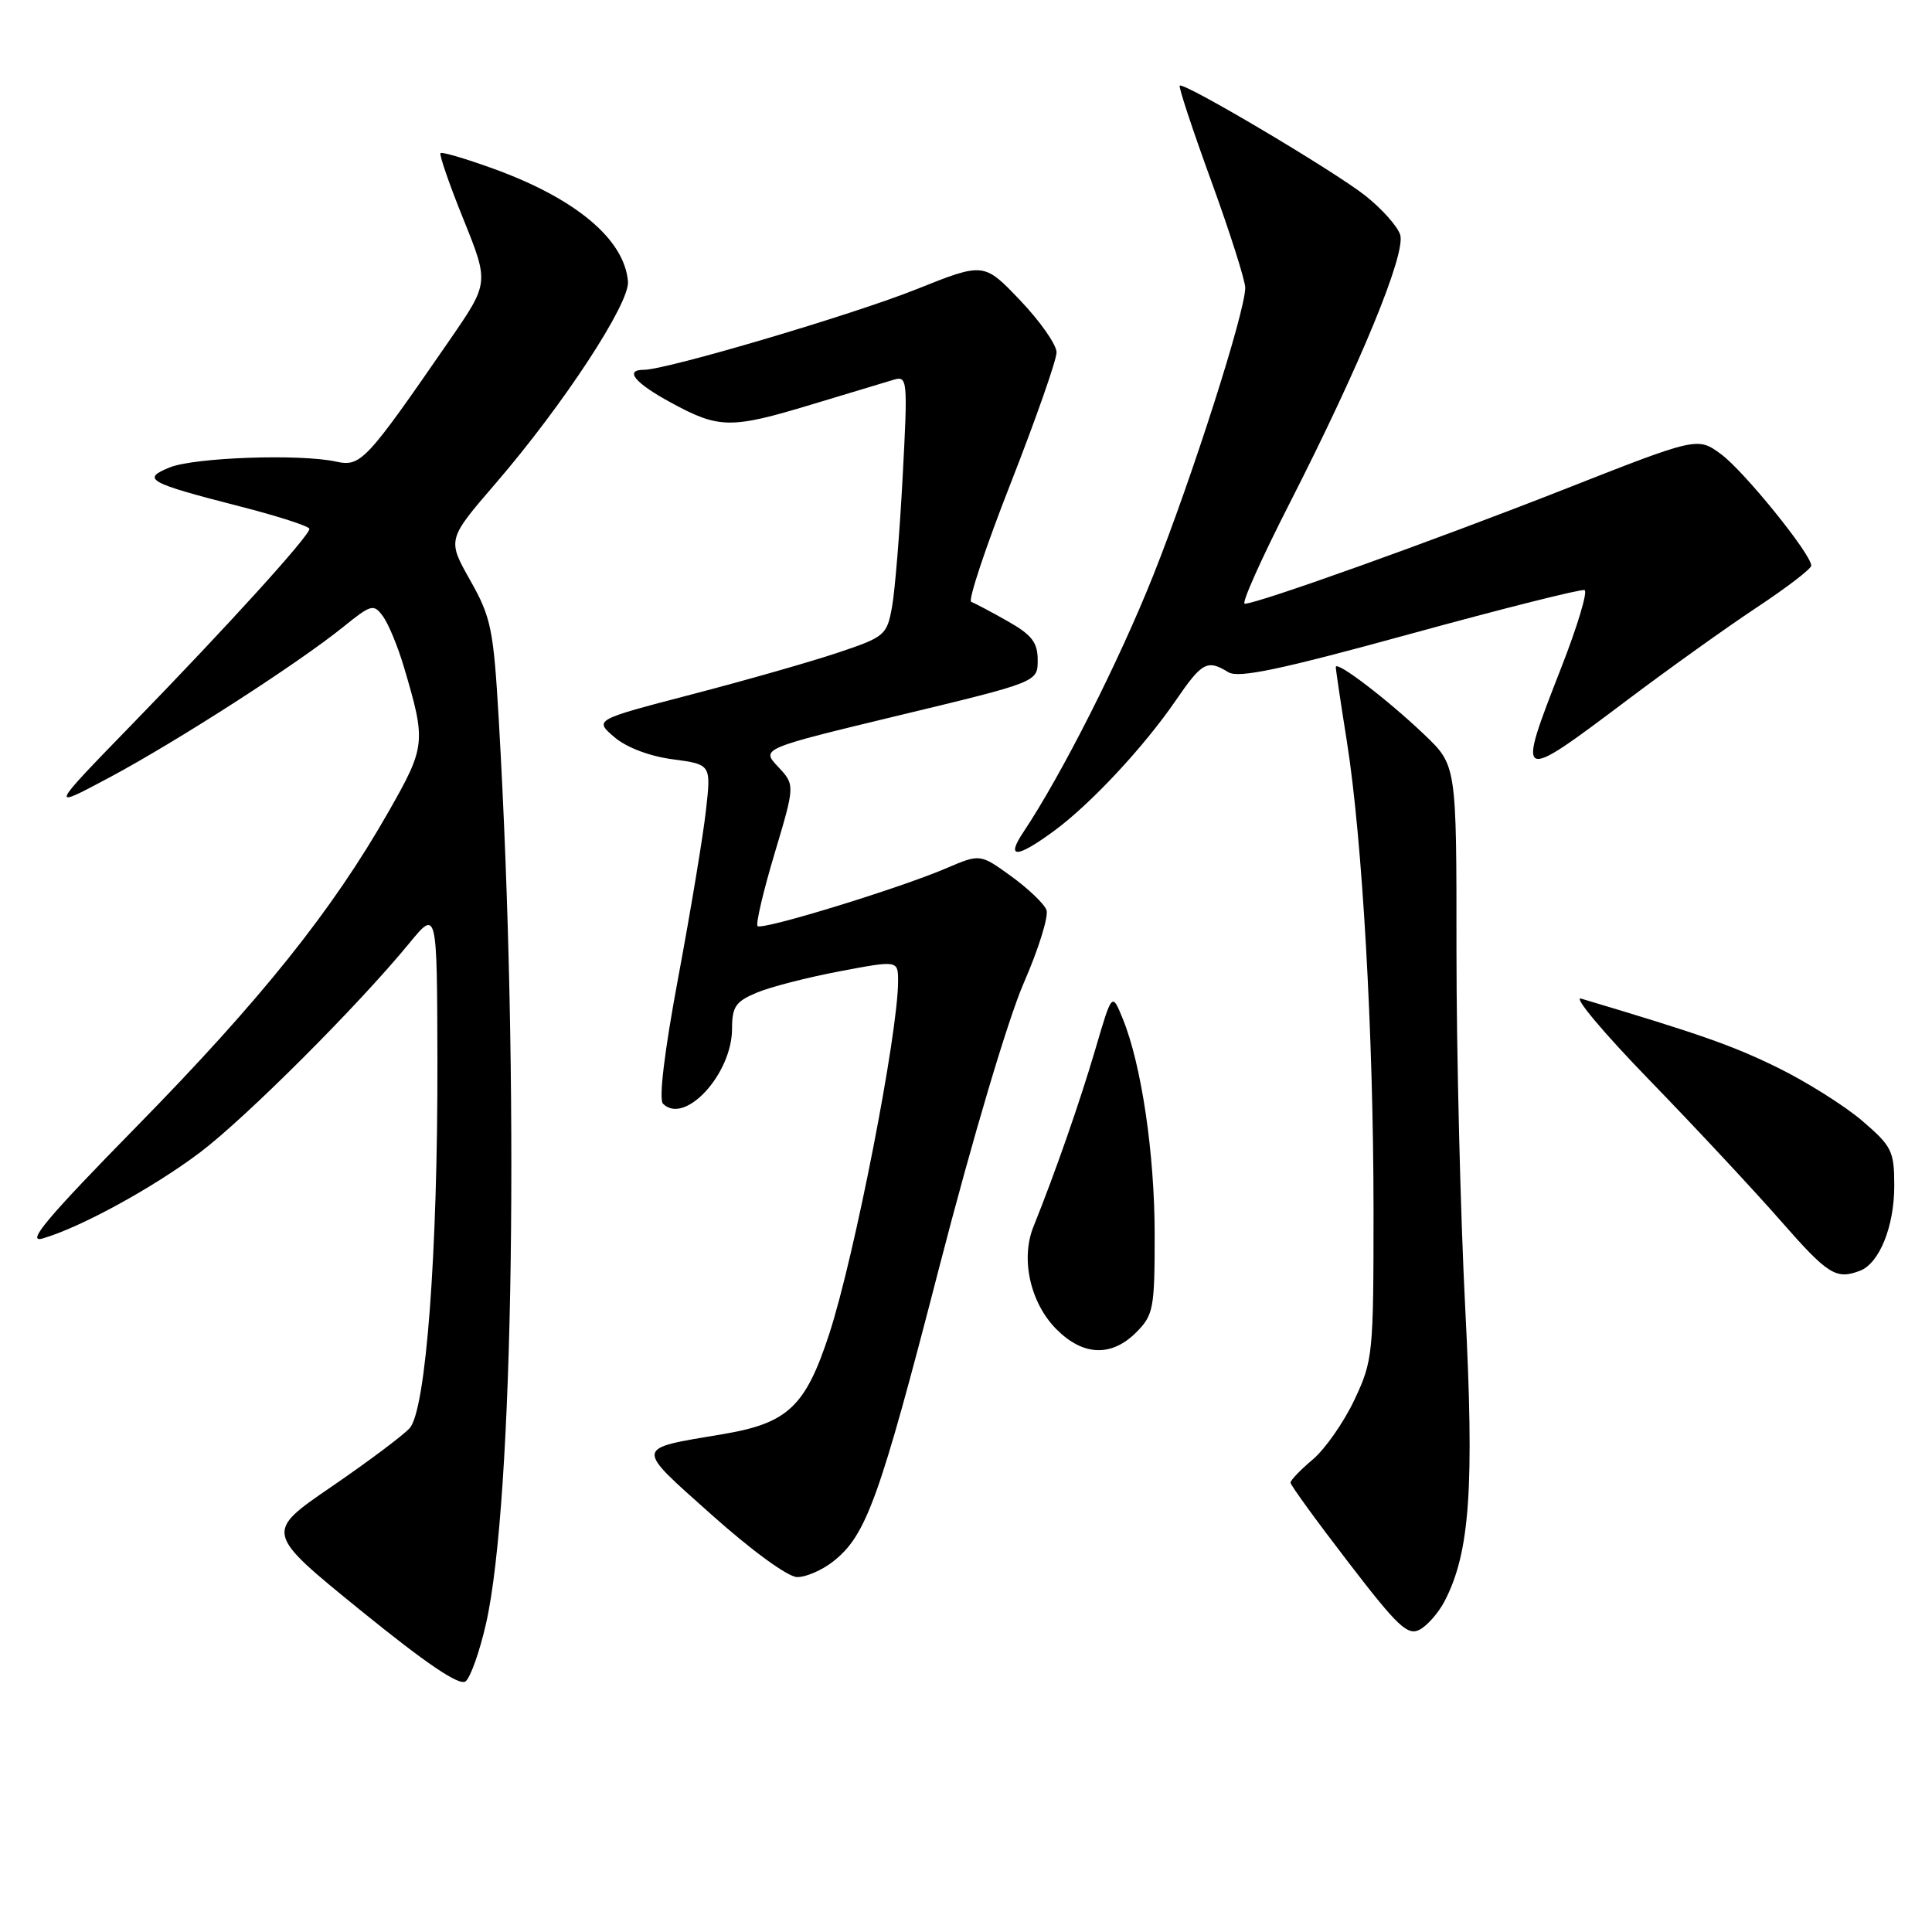 <?xml version="1.0" encoding="UTF-8" standalone="no"?>
<!DOCTYPE svg PUBLIC "-//W3C//DTD SVG 1.1//EN" "http://www.w3.org/Graphics/SVG/1.1/DTD/svg11.dtd" >
<svg xmlns="http://www.w3.org/2000/svg" xmlns:xlink="http://www.w3.org/1999/xlink" version="1.1" viewBox="0 0 256 256">
 <g >
 <path fill="currentColor"
d=" M 64.40 215.14 C 68.08 198.94 68.87 143.41 66.09 95.37 C 65.39 83.33 65.08 81.80 62.29 76.87 C 59.26 71.49 59.26 71.49 65.72 64.00 C 74.66 53.61 83.45 40.20 83.21 37.31 C 82.75 31.72 76.32 26.32 65.40 22.36 C 61.73 21.03 58.57 20.10 58.37 20.29 C 58.18 20.49 59.54 24.44 61.41 29.06 C 64.80 37.48 64.80 37.48 59.63 44.99 C 48.44 61.21 47.82 61.88 44.50 61.16 C 39.74 60.12 25.79 60.61 22.50 61.93 C 18.69 63.47 19.59 63.97 31.75 67.09 C 36.84 68.39 41.00 69.74 41.00 70.08 C 41.00 71.01 30.19 82.92 17.58 95.89 C 6.50 107.29 6.50 107.29 14.50 103.02 C 23.48 98.22 39.45 87.94 45.47 83.08 C 49.20 80.07 49.51 79.98 50.75 81.67 C 51.47 82.66 52.71 85.65 53.50 88.31 C 56.48 98.36 56.43 98.87 51.46 107.60 C 44.03 120.65 34.59 132.45 18.15 149.22 C 6.27 161.33 3.40 164.74 5.62 164.11 C 10.61 162.68 20.29 157.39 26.51 152.70 C 32.58 148.11 47.48 133.22 54.22 125.00 C 57.91 120.50 57.91 120.50 57.96 140.55 C 58.01 166.03 56.44 186.84 54.28 189.24 C 53.41 190.20 48.74 193.70 43.89 197.02 C 35.07 203.06 35.07 203.06 47.79 213.39 C 56.51 220.47 60.87 223.42 61.69 222.79 C 62.34 222.28 63.56 218.84 64.40 215.14 Z  M 191.44 212.12 C 194.77 205.67 195.37 197.17 194.15 173.33 C 193.51 160.78 192.99 139.46 192.99 125.96 C 193.00 101.42 193.00 101.42 188.75 97.36 C 183.88 92.71 177.00 87.46 177.00 88.39 C 177.00 88.74 177.66 93.18 178.47 98.26 C 180.52 111.21 181.99 136.99 182.00 160.31 C 182.00 179.48 181.92 180.30 179.45 185.52 C 178.05 188.48 175.57 192.02 173.95 193.39 C 172.33 194.75 171.00 196.13 171.00 196.46 C 171.00 196.78 174.44 201.52 178.64 206.98 C 185.21 215.54 186.53 216.79 188.13 215.93 C 189.14 215.39 190.64 213.67 191.44 212.12 Z  M 110.39 206.91 C 114.79 203.45 116.51 198.69 124.45 167.94 C 128.85 150.90 133.57 135.04 135.64 130.28 C 137.62 125.75 138.98 121.38 138.66 120.57 C 138.35 119.75 136.24 117.74 133.98 116.10 C 129.87 113.13 129.87 113.13 125.38 115.05 C 119.12 117.73 100.97 123.30 100.38 122.71 C 100.12 122.45 101.13 118.13 102.63 113.12 C 105.35 104.01 105.35 104.01 103.10 101.60 C 100.84 99.20 100.84 99.20 119.17 94.78 C 137.50 90.37 137.50 90.37 137.50 87.47 C 137.50 85.12 136.73 84.13 133.50 82.30 C 131.30 81.05 129.13 79.91 128.69 79.75 C 128.24 79.59 130.60 72.50 133.94 63.99 C 137.27 55.48 140.00 47.70 140.00 46.69 C 140.00 45.68 137.83 42.58 135.18 39.80 C 130.37 34.75 130.37 34.75 121.37 38.35 C 112.97 41.71 88.31 49.00 85.33 49.00 C 82.68 49.00 84.10 50.74 88.89 53.34 C 95.28 56.82 96.82 56.84 107.50 53.61 C 112.45 52.11 117.36 50.63 118.41 50.32 C 120.25 49.78 120.29 50.27 119.61 63.13 C 119.22 70.48 118.59 78.26 118.20 80.41 C 117.52 84.17 117.25 84.40 111.00 86.49 C 107.42 87.69 98.70 90.18 91.62 92.02 C 78.74 95.38 78.74 95.38 81.39 97.66 C 83.00 99.04 86.04 100.20 89.13 100.61 C 94.23 101.29 94.23 101.29 93.54 107.39 C 93.17 110.75 91.52 120.66 89.89 129.41 C 88.04 139.29 87.27 145.67 87.85 146.25 C 90.73 149.13 97.00 142.31 97.00 136.30 C 97.00 133.40 97.48 132.70 100.28 131.53 C 102.09 130.77 107.04 129.50 111.28 128.70 C 119.00 127.24 119.00 127.24 119.00 130.02 C 119.00 136.95 113.22 166.54 109.87 176.78 C 106.72 186.40 104.39 188.59 95.74 190.04 C 83.96 192.02 84.02 191.54 94.30 200.72 C 99.57 205.43 104.40 208.96 105.62 208.97 C 106.78 208.99 108.93 208.06 110.39 206.91 Z  M 150.55 176.55 C 152.84 174.25 153.00 173.40 153.00 163.63 C 153.00 152.88 151.25 141.05 148.76 134.96 C 147.35 131.50 147.35 131.50 145.15 139.00 C 143.10 145.97 139.86 155.28 136.93 162.56 C 135.21 166.84 136.53 172.68 140.00 176.15 C 143.53 179.68 147.27 179.82 150.55 176.55 Z  M 246.46 168.38 C 249.03 167.39 251.00 162.52 251.00 157.13 C 251.00 152.52 250.69 151.89 246.75 148.51 C 244.41 146.51 239.35 143.33 235.50 141.44 C 229.53 138.52 225.31 137.04 209.50 132.32 C 208.40 131.99 212.47 136.85 218.55 143.11 C 224.63 149.38 232.45 157.76 235.94 161.75 C 242.22 168.92 243.29 169.59 246.46 168.38 Z  M 139.60 110.15 C 144.45 106.61 151.56 99.00 155.84 92.75 C 159.28 87.73 159.98 87.36 162.76 89.07 C 164.10 89.90 169.60 88.74 186.83 84.01 C 199.11 80.64 209.52 78.02 209.96 78.19 C 210.41 78.36 209.02 82.98 206.88 88.45 C 200.89 103.79 200.94 103.81 215.67 92.72 C 221.08 88.65 228.76 83.15 232.75 80.51 C 236.74 77.87 240.00 75.37 240.00 74.95 C 240.00 73.43 231.10 62.43 228.06 60.19 C 224.93 57.89 224.93 57.89 207.21 64.86 C 189.97 71.64 166.64 80.00 164.93 80.00 C 164.46 80.00 167.13 74.04 170.85 66.75 C 180.22 48.39 186.32 33.59 185.53 31.10 C 185.18 29.99 183.11 27.67 180.93 25.94 C 176.77 22.65 156.84 10.83 156.32 11.35 C 156.15 11.52 158.03 17.22 160.51 24.02 C 162.98 30.82 165.00 37.17 165.00 38.13 C 165.00 41.30 157.98 63.25 152.82 76.22 C 148.29 87.60 140.68 102.65 135.61 110.25 C 133.25 113.78 134.68 113.75 139.60 110.15 Z "/>
</g>
</svg>